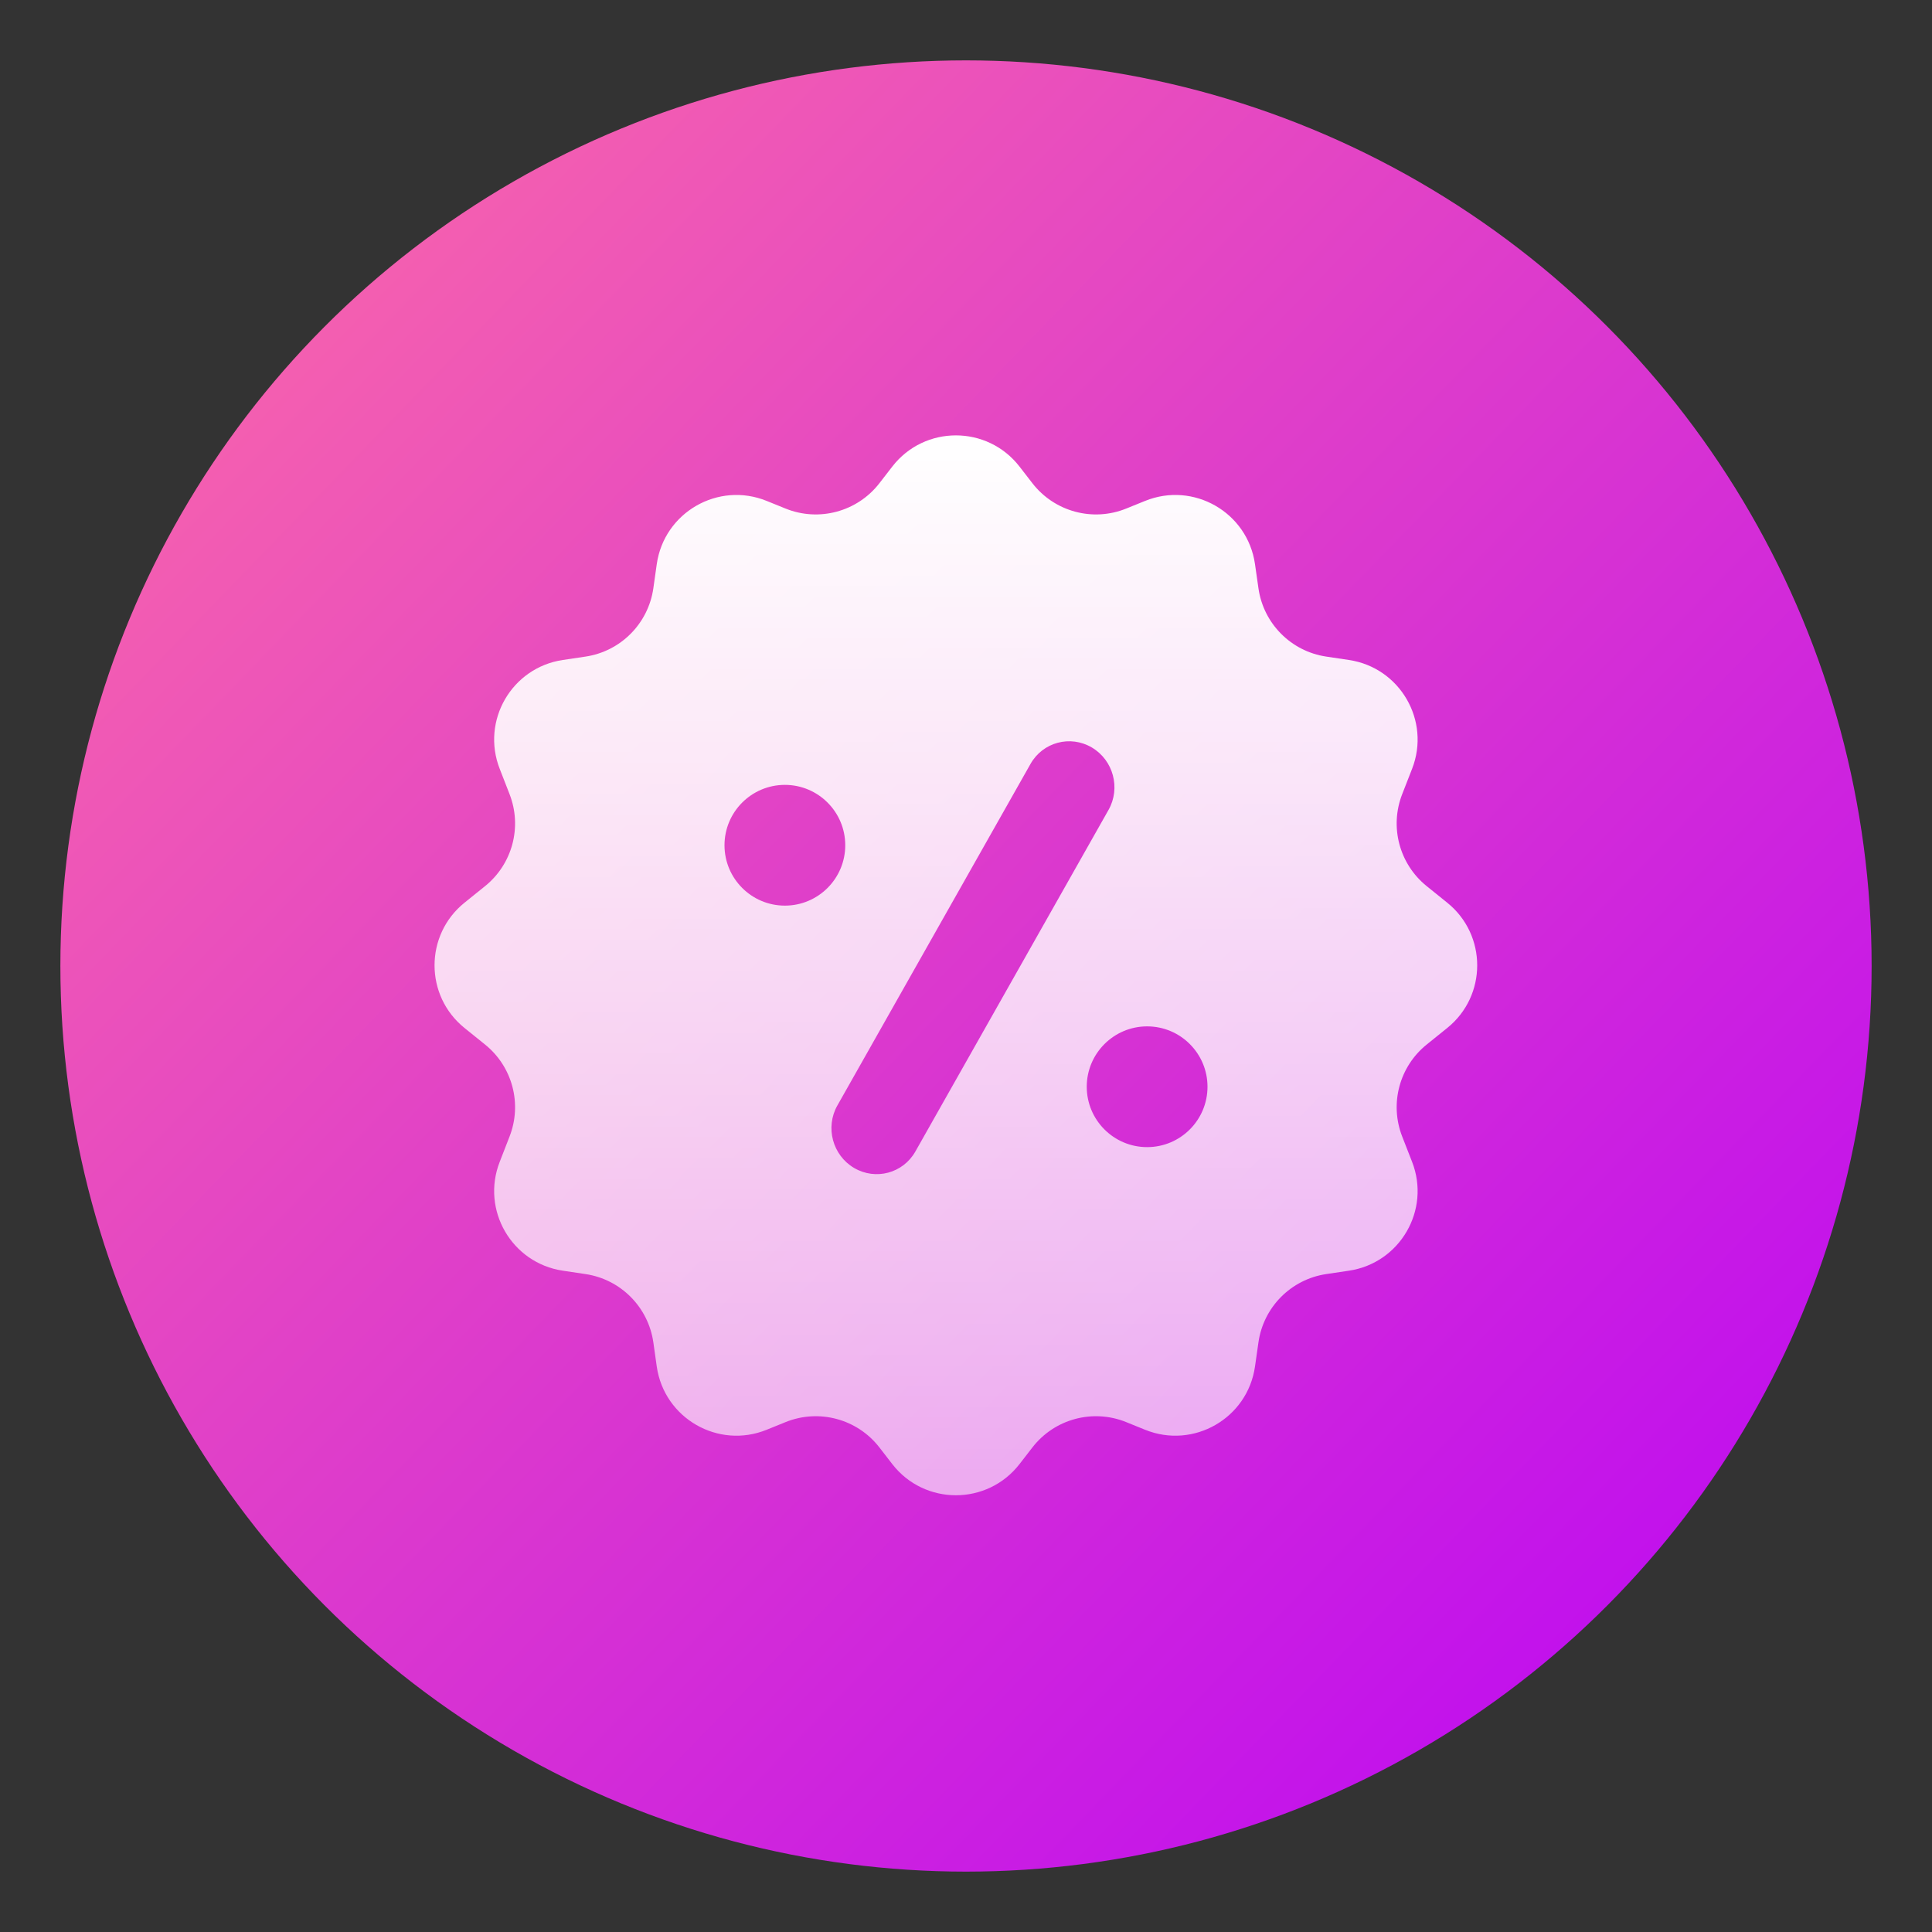 <svg width="48" height="48" viewBox="0 0 48 48" fill="none" xmlns="http://www.w3.org/2000/svg">
<rect x="0" y="0" width="48" height="48" fill="#333333" stroke="none"/>
<circle cx="24" cy="24" r="22.5" fill="url(#paint0_linear_4857_947)"/>
<path fill-rule="evenodd" clip-rule="evenodd" d="M25.331 11.594C24.53 10.558 22.967 10.558 22.167 11.594L21.849 12.005C21.3 12.714 20.345 12.972 19.514 12.634L19.05 12.446C17.846 11.956 16.501 12.728 16.317 14.016L16.232 14.617C16.106 15.493 15.421 16.183 14.546 16.313L13.983 16.397C12.714 16.586 11.948 17.905 12.415 19.101L12.66 19.731C12.977 20.544 12.731 21.467 12.052 22.015L11.541 22.427C10.548 23.227 10.548 24.74 11.541 25.54L12.052 25.952C12.731 26.5 12.977 27.423 12.66 28.236L12.415 28.866C11.948 30.062 12.714 31.381 13.983 31.57L14.546 31.654C15.421 31.784 16.106 32.474 16.232 33.349L16.317 33.951C16.501 35.239 17.846 36.011 19.05 35.521L19.514 35.333C20.345 34.995 21.3 35.252 21.849 35.962L22.167 36.373C22.967 37.408 24.53 37.408 25.331 36.373L25.649 35.962C26.198 35.252 27.152 34.995 27.983 35.333L28.447 35.521C29.652 36.011 30.996 35.239 31.18 33.951L31.266 33.349C31.391 32.474 32.076 31.784 32.951 31.654L33.514 31.57C34.783 31.381 35.549 30.062 35.083 28.866L34.837 28.236C34.52 27.423 34.766 26.5 35.445 25.952L35.956 25.54C36.949 24.74 36.949 23.227 35.956 22.427L35.445 22.015C34.766 21.467 34.52 20.544 34.837 19.731L35.083 19.101C35.549 17.905 34.783 16.586 33.514 16.397L32.951 16.313C32.076 16.183 31.391 15.493 31.266 14.617L31.18 14.016C30.996 12.728 29.652 11.956 28.447 12.446L27.983 12.634C27.152 12.972 26.198 12.714 25.649 12.005L25.331 11.594ZM20.804 27.466C20.498 28.007 20.684 28.701 21.219 29.017C21.754 29.332 22.436 29.15 22.742 28.609L27.541 20.122C27.847 19.581 27.661 18.887 27.126 18.571C26.591 18.256 25.909 18.438 25.603 18.979L20.804 27.466ZM21 21C21 21.828 20.328 22.5 19.5 22.5C18.672 22.5 18 21.828 18 21C18 20.172 18.672 19.5 19.5 19.5C20.328 19.5 21 20.172 21 21ZM28.5 28.5C29.328 28.5 30 27.828 30 27C30 26.172 29.328 25.5 28.5 25.5C27.672 25.5 27 26.172 27 27C27 27.828 27.672 28.5 28.5 28.5Z" fill="url(#paint1_linear_4857_947)"/>
<defs>
<linearGradient id="paint0_linear_4857_947" x1="69" y1="23.235" x2="22.47" y2="-21.765" gradientUnits="userSpaceOnUse">
<stop stop-color="#B802F8"/>
<stop offset="1" stop-color="#FF70A3"/>
</linearGradient>
<linearGradient id="paint1_linear_4857_947" x1="23.749" y1="10.817" x2="23.749" y2="37.15" gradientUnits="userSpaceOnUse">
<stop stop-color="white"/>
<stop offset="1" stop-color="white" stop-opacity="0.6"/>
</linearGradient>
</defs>
</svg>
